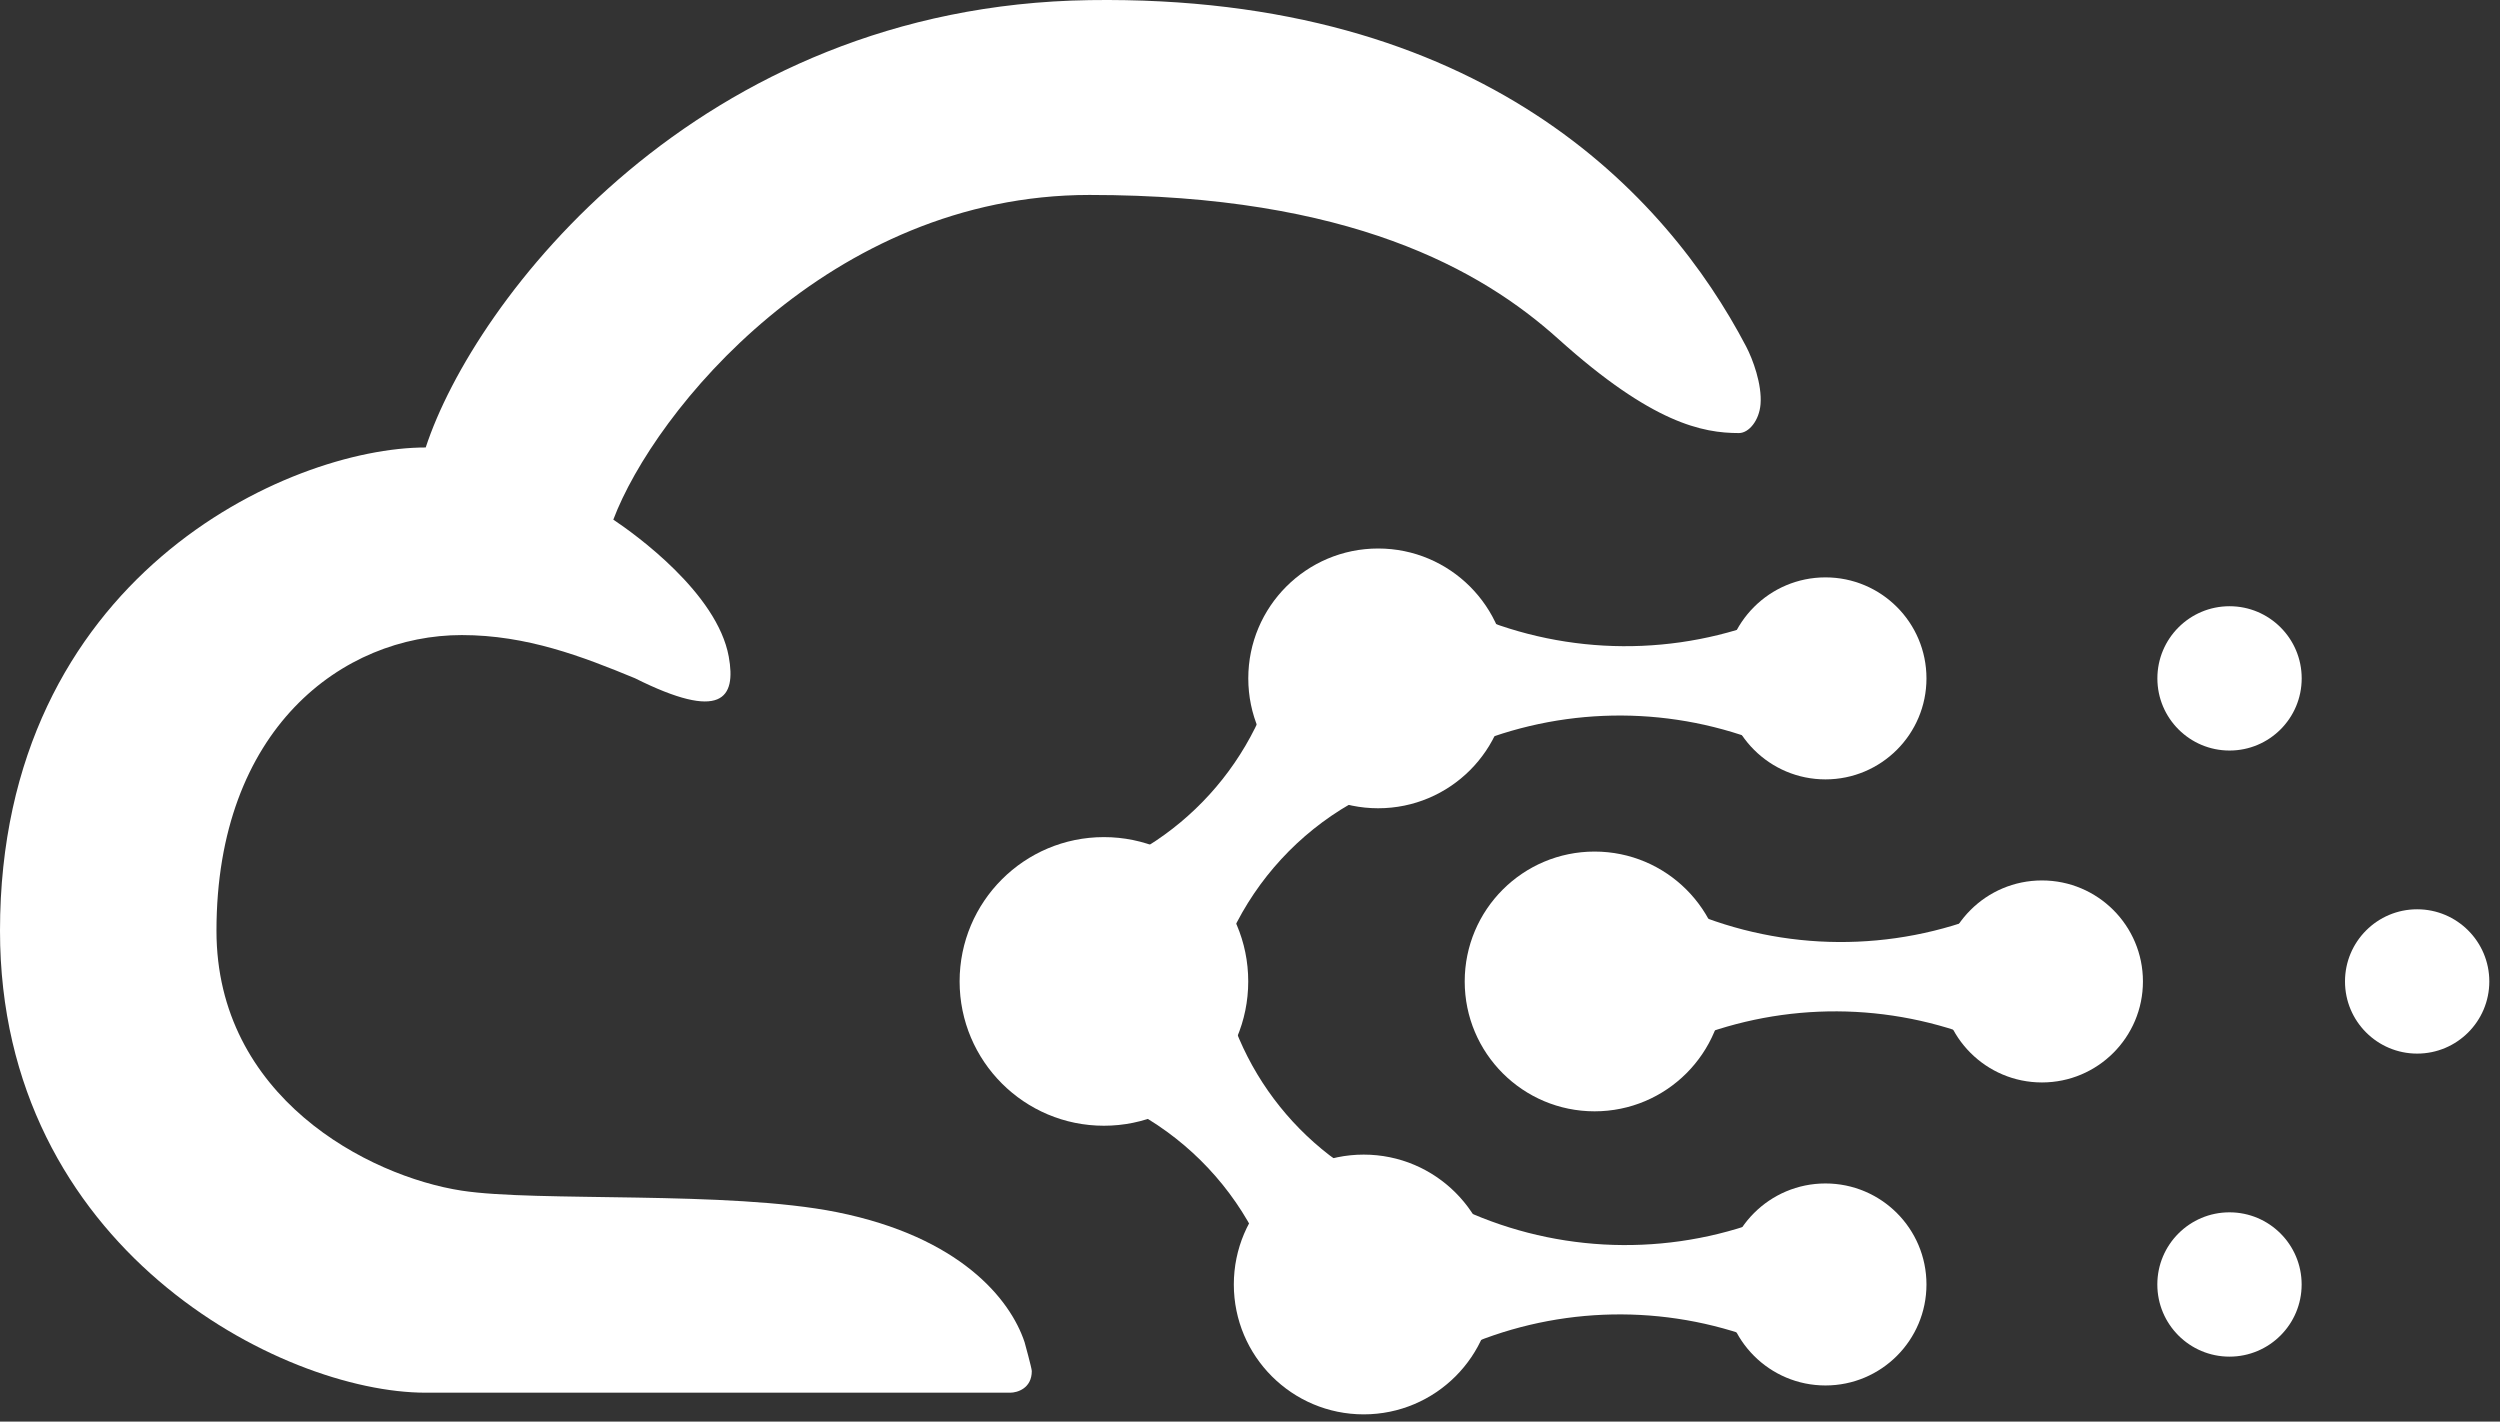 <svg width="102" height="58" viewBox="0 0 102 58" fill="none" xmlns="http://www.w3.org/2000/svg">
<rect x="0" y="0" width="102" height="58" fill="#333333" stroke="none"/>
<path d="M41.214 56.822L17.369 56.822C11.481 56.822 -3.99231e-07 50.929 -2.97692e-07 37.976C-1.84615e-07 23.551 11.775 18.257 17.369 18.257C19.331 12.271 28.438 0.24 44.452 0.005C60.467 -0.231 68.003 7.954 71.242 14.136C71.514 14.655 71.894 15.679 71.83 16.491C71.778 17.149 71.359 17.669 70.947 17.669C69.475 17.669 67.415 17.28 63.587 13.836C60.432 10.996 55.061 7.954 44.452 7.954C33.844 7.954 26.691 16.785 25.023 21.201C25.906 21.79 29.262 24.199 29.733 26.789C30.044 28.497 29.439 29.439 25.906 27.672C23.754 26.783 21.49 25.911 18.841 25.911C13.986 25.911 8.832 29.733 8.832 37.976C8.832 44.753 15.014 47.99 18.841 48.579C21.902 49.05 29.733 48.569 34.149 49.457C39.153 50.464 41.214 52.99 41.803 54.761C41.803 54.761 42.097 55.826 42.097 55.939C42.097 56.645 41.508 56.822 41.214 56.822Z" fill="white"/>
<circle cx="56.229" cy="27.678" r="5.299" fill="white"/>
<circle cx="74.479" cy="27.678" r="4.121" fill="white"/>
<circle cx="90.965" cy="27.678" r="2.944" fill="white"/>
<circle cx="90.963" cy="52.407" r="2.944" fill="white"/>
<circle cx="74.479" cy="52.406" r="4.121" fill="white"/>
<circle cx="55.639" cy="52.407" r="5.299" fill="white"/>
<circle cx="83.311" cy="40.043" r="4.121" fill="white"/>
<circle cx="98.62" cy="40.043" r="2.944" fill="white"/>
<circle cx="45.04" cy="40.042" r="5.888" fill="white"/>
<circle cx="65.059" cy="40.043" r="5.299" fill="white"/>
<path d="M74.501 31.206L74.501 24.435L71.629 25.452C67.615 26.873 63.199 26.627 59.367 24.77L56.248 23.257L56.249 32.089L59.516 30.61C63.263 28.915 67.521 28.734 71.398 30.107L74.501 31.206Z" fill="white"/>
<path d="M74.501 55.64L74.501 48.869L71.629 49.886C67.615 51.307 63.199 51.062 59.367 49.204L56.248 47.691L56.249 56.523L59.516 55.044C63.263 53.349 67.521 53.168 71.398 54.541L74.501 55.64Z" fill="white"/>
<path d="M83.292 43.276L83.292 36.505L80.42 37.522C76.406 38.943 71.99 38.697 68.158 36.839L65.039 35.327L65.04 44.159L68.307 42.68C72.054 40.984 76.312 40.804 80.189 42.177L83.292 43.276Z" fill="white"/>
<path d="M59.762 31.206L52.696 24.141L52.265 26.514C51.449 31.006 48.143 34.64 43.748 35.876L41.51 36.505L48.869 44.159L49.222 41.548C49.895 36.575 53.603 32.553 58.505 31.481L59.762 31.206Z" fill="white"/>
<path d="M52.599 55.858L60.056 49.752L57.843 49.033C53.6 47.654 50.479 44.026 49.751 39.624L49.339 37.134L40.922 43.607L43.478 44.245C48.347 45.46 51.937 49.588 52.464 54.579L52.599 55.858Z" fill="white"/>
</svg>

